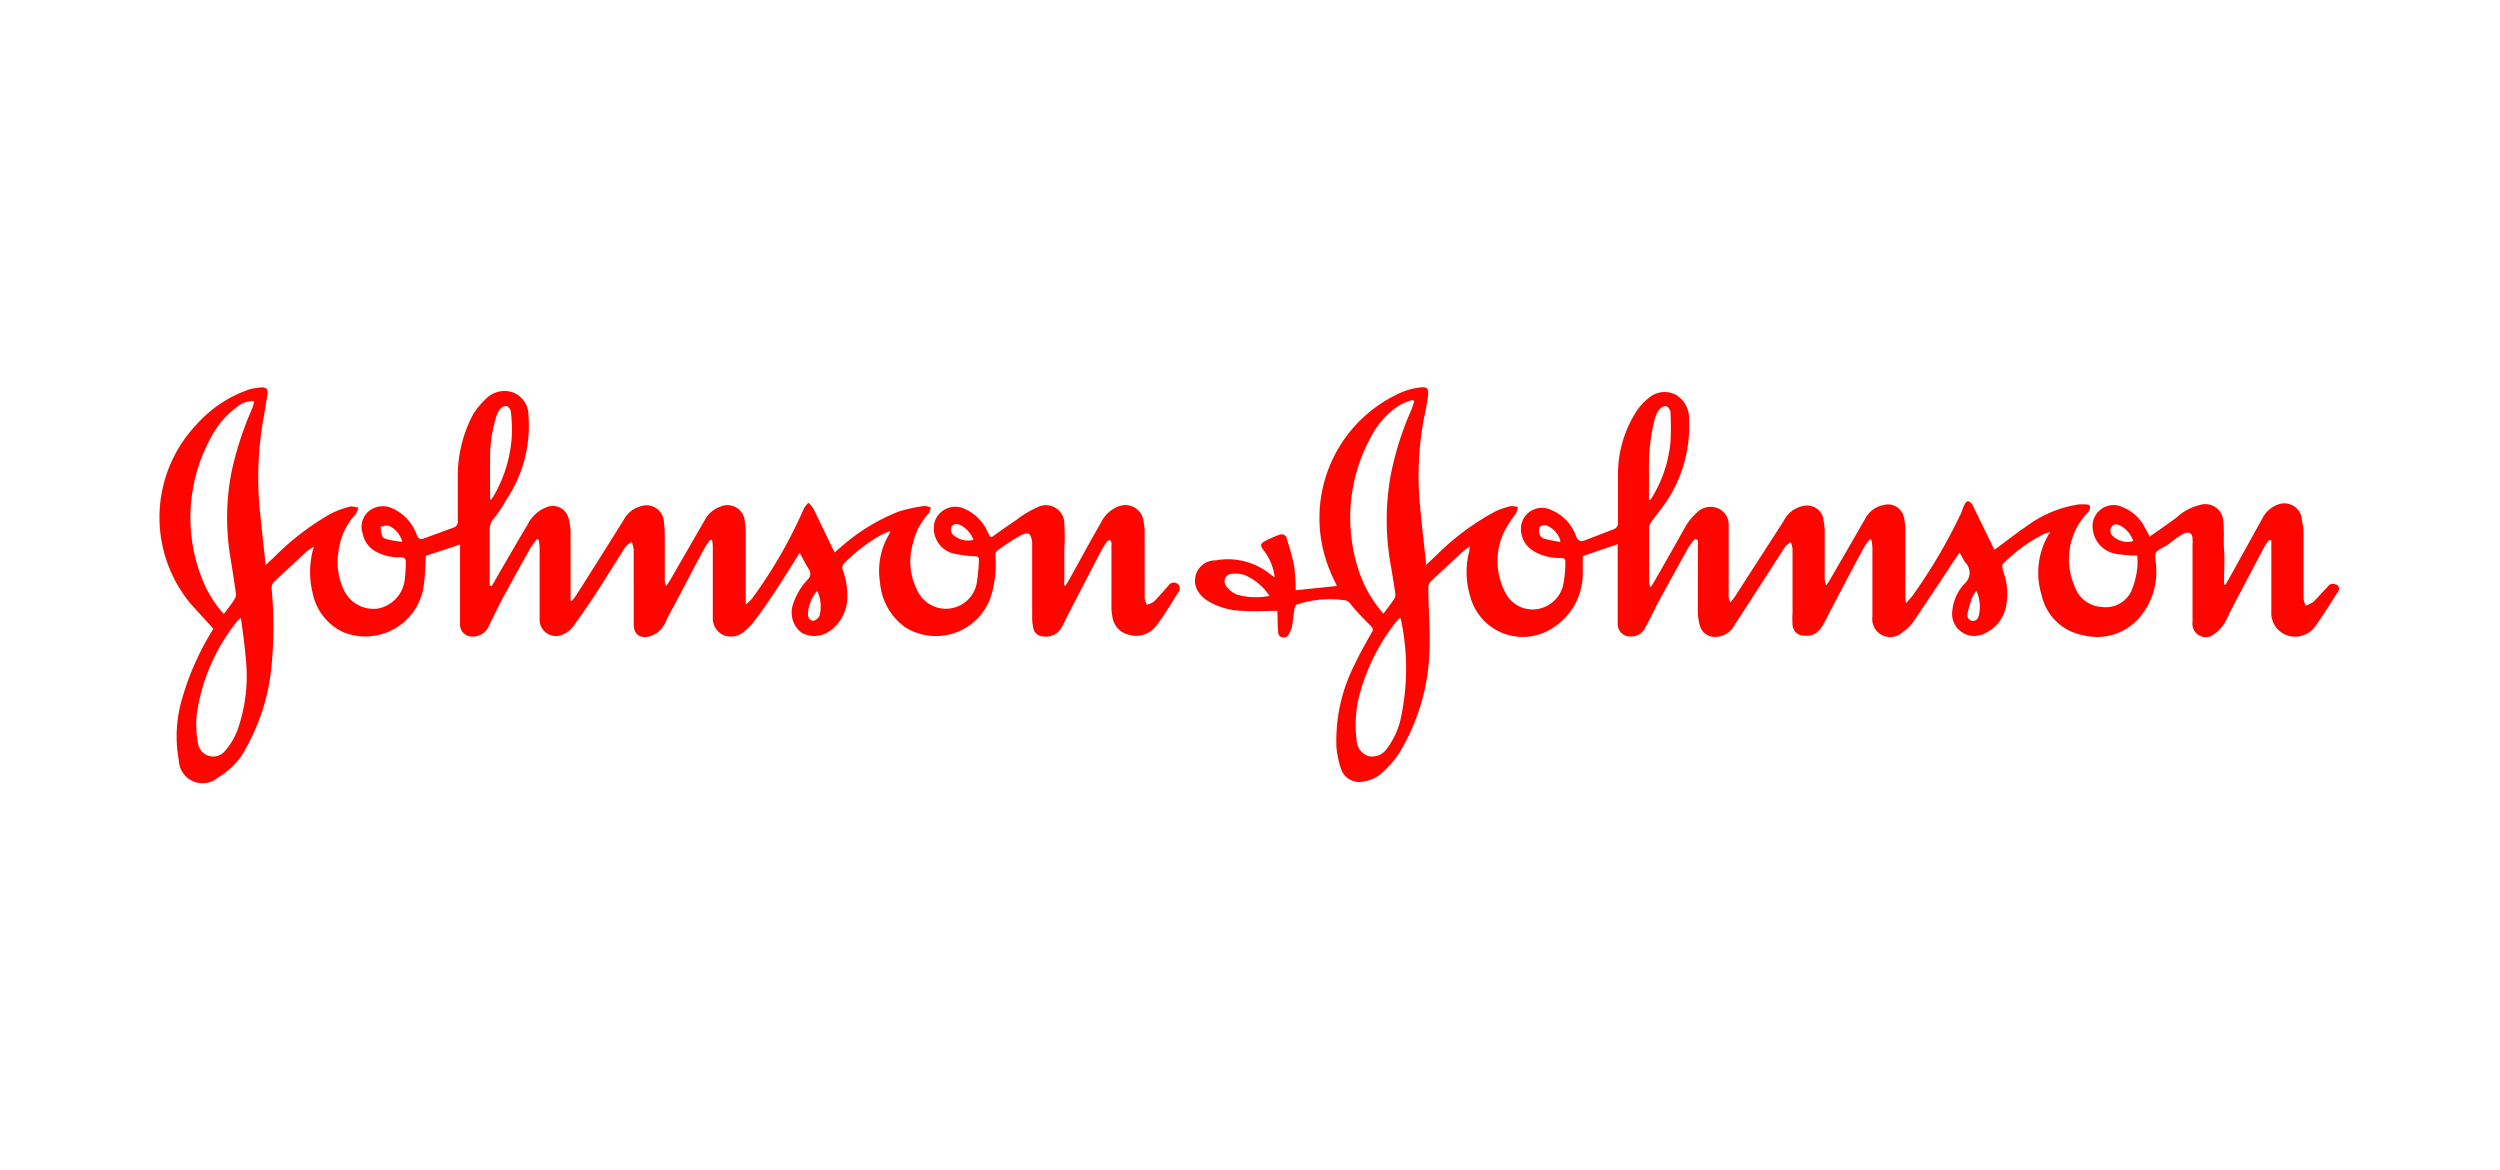 <svg xmlns="http://www.w3.org/2000/svg" viewBox="0 0 164 76.75"><defs><style>.cls-1{fill:#ff0500;}.cls-2{fill:none;}</style></defs><title>johnson-logo</title><g id="Layer_2" data-name="Layer 2"><g id="Layer_1-2" data-name="Layer 1"><g id="Layer_2-2" data-name="Layer 2"><g id="Layer_1-2-2" data-name="Layer 1-2"><path class="cls-1" d="M111.17,35.37a4.91,4.91,0,0,0-.4.53c-.65,1.17-1.3,2.34-1.94,3.52-.3.56-.56,1.15-.89,1.72a1,1,0,0,1-1,.61.8.8,0,0,1-.82-.78V35.7l-2.29.78v1a4.22,4.22,0,0,1-2,3.73,3.56,3.56,0,0,1-5.38-2.08,5.43,5.43,0,0,1-.06-3c0-.07,0-.15.06-.3a4.84,4.84,0,0,0-.46.33c-.72.67-1.45,1.34-2.15,2a.67.67,0,0,0-.14.45c0,1.4.14,2.79.07,4.18a13.66,13.66,0,0,1-2,6.64,6.46,6.46,0,0,1-1.29,1.42,2.24,2.24,0,0,1-1,.41A1.26,1.26,0,0,1,88,50.52,6,6,0,0,1,87.67,49a11,11,0,0,1,1.2-5.42c.33-.71.72-1.38,1.1-2.07a.28.28,0,0,0,0-.4h0c-.49-.5-1-1-1.42-1.55a.61.61,0,0,0-.31-.18,7,7,0,0,0-3.15.27c-.08,0-.15.18-.17.28-.06.37-.1.74-.15,1.11a1.12,1.12,0,0,1-.08.26c-.11.24-.19.57-.55.51s-.28-.39-.31-.64,0-.77-.05-1.1c-.77,0-1.5.06-2.23,0a4.63,4.63,0,0,1-2.27-.62,2,2,0,0,1-.66-.61,1.33,1.33,0,0,1,1.13-2.08,4.43,4.43,0,0,1,3.69,1l.18.11a3.54,3.54,0,0,0-.69-1.72c-.3-.41-.28-.48.16-.71a7.32,7.32,0,0,1,.81-.35.38.38,0,0,1,.5.16l0,.07a15.88,15.88,0,0,1,.49,1.76A15.46,15.46,0,0,1,85,38.72l2.7-.28c-.16-.35-.36-.73-.51-1.14a9,9,0,0,1,4.63-11.51A4.28,4.28,0,0,1,93,25.44c.63-.11.76,0,.66.67s-.18,1-.27,1.44a20.47,20.47,0,0,0-.23,5.69c.11,1.2.25,2.41.38,3.62a1.72,1.72,0,0,0,0,.21l.74-.7a16.53,16.53,0,0,1,3.85-2.84,5,5,0,0,1,1-.33,1.37,1.37,0,0,1,.45.07,2.16,2.16,0,0,1-.14.43,8.12,8.12,0,0,0-.74,1.13,4.41,4.41,0,0,0,0,3.94,2,2,0,0,0,2.73,1,2.07,2.07,0,0,0,1.11-1.37,8,8,0,0,0,.15-1.54c0-.22-.12-.26-.3-.26a3.26,3.26,0,0,1-1.73-.42,1.68,1.68,0,0,1-.87-1.71,1.38,1.38,0,0,1,2-1,2.86,2.86,0,0,1,1.59,1.68c.14.33.28.42.6.29l1.9-.73a.42.42,0,0,0,.26-.46c0-1.09,0-2.18,0-3.27a7.65,7.65,0,0,1,1.21-4,3.87,3.87,0,0,1,.85-.91,1.59,1.59,0,0,1,1.7-.19,1.78,1.78,0,0,1,.9,1.65,8.85,8.85,0,0,1-1.53,5.44c-.29.43-.63.83-.93,1.25a.71.71,0,0,0-.16.39v3.58a.54.54,0,0,0,.11.32c.1-.15.2-.3.28-.45.68-1.18,1.35-2.36,2-3.53a3.9,3.9,0,0,1,.73-.89,1.26,1.26,0,0,1,1.41-.29,1.17,1.17,0,0,1,.69,1.17c0,1.51,0,3,0,4.54a.92.92,0,0,0,.11.46c.1-.13.22-.26.31-.4L117,34.19a1.84,1.84,0,0,1,1.29-1,1.1,1.1,0,0,1,1.32.8s0,.07,0,.1a3.57,3.57,0,0,1,.09.8v3a1.16,1.16,0,0,0,.11.52l.24-.39c.77-1.32,1.53-2.64,2.31-4a1.74,1.74,0,0,1,1.25-.9,1.06,1.06,0,0,1,1.28.79v0a3.63,3.63,0,0,1,.1.87v4.26c0,.14,0,.28.05.53.19-.23.34-.37.45-.53a35.51,35.51,0,0,0,3.15-5.36c.08-.18.13-.39.23-.57s.18-.24.24-.23a.48.48,0,0,1,.29.25l1.38,2.83a.24.24,0,0,0,.08.09c.71-.52,1.39-1.06,2.11-1.55a7.65,7.65,0,0,1,3.39-1.41,3.71,3.71,0,0,1,.47,0c.29,0,.36.15.21.41s-.19.22-.28.34a4.42,4.42,0,0,0-.67,4.61,2,2,0,0,0,1.82,1.37,1.85,1.85,0,0,0,1.92-1.08,5.51,5.51,0,0,0,.37-1.42,4.22,4.22,0,0,0,0-.87c-.48,0-.91-.05-1.33-.11a1.83,1.83,0,0,1-1.58-1.59,1.38,1.38,0,0,1,2-1.46,2.79,2.79,0,0,1,1.44,1.37c.09.15.16.3.29.54.61-.43,1.2-.83,1.77-1.26a3.42,3.42,0,0,1,1.51-.81,1.18,1.18,0,0,1,1.55,1.13c.07.61,0,1.22.05,1.83s0,1.28,0,1.91c0,.12,0,.23,0,.35l.09,0,.18-.3c.74-1.32,1.47-2.66,2.22-4a1.85,1.85,0,0,1,1.19-1A1.17,1.17,0,0,1,151,34l0,.12a3.33,3.33,0,0,1,.11.77v4.36a1.34,1.34,0,0,0,.15.48,2.23,2.23,0,0,0,.49-.24c.33-.33.63-.68.95-1a.39.39,0,0,1,.55-.13l.05,0c.22.17.15.39,0,.57-.45.7-.89,1.42-1.38,2.1a1.61,1.61,0,0,1-1.15.72A1.55,1.55,0,0,1,149,40.1c0-1.4,0-2.79,0-4.19,0-.15,0-.3,0-.45l-.12-.05a2.29,2.29,0,0,0-.32.43c-.76,1.44-1.53,2.89-2.3,4.37a4.07,4.07,0,0,1-.33.66,2.42,2.42,0,0,1-.71.75.87.87,0,0,1-1.39-.8c0-1.7,0-3.4,0-5.1a2.41,2.41,0,0,0,0-.38c0-.37-.26-.49-.59-.33a3.17,3.17,0,0,0-.49.32c-.2.13-.38.28-.57.42s-.62.28-.74.5,0,.6,0,.9a4.59,4.59,0,0,1-1.08,3.35,3.66,3.66,0,0,1-3.7,1.17A3.41,3.41,0,0,1,133.92,39a4.94,4.94,0,0,1,.57-4.1l-.36.11a10,10,0,0,0-2.75,2c-.07.06,0,.28,0,.39a4.21,4.21,0,0,1,.23,2.3,2.45,2.45,0,0,1-1.53,1.9,1.45,1.45,0,0,1-2-1.59,3,3,0,0,1,.78-1.71.94.94,0,0,0,.08-1.38c-.14-.2-.24-.41-.39-.67l-.25.35c-.93,1.42-1.86,2.82-2.81,4.22a2.47,2.47,0,0,1-.66.63,1.18,1.18,0,0,1-2-1c0-.28,0-.59,0-.88V35.94a4.35,4.35,0,0,0-.06-.52l-.1-.05a4.46,4.46,0,0,0-.33.43c-.89,1.63-1.74,3.26-2.59,4.9-.29.57-.62,1.07-1.36,1a.75.75,0,0,1-.8-.71h0a6.81,6.81,0,0,1,0-.78V36a1.52,1.52,0,0,0-.12-.43,1.74,1.74,0,0,0-.37.3c-1.1,1.71-2.19,3.41-3.3,5.11a1.43,1.43,0,0,1-1.29.8,1,1,0,0,1-1-.75,3.28,3.28,0,0,1-.13-.94V35.88a3.42,3.42,0,0,0,0-.46ZM90.74,40.28c.26-.36.51-.67.73-1a.53.53,0,0,0,.06-.35c-.09-.62-.19-1.25-.3-1.87a16.65,16.65,0,0,1,0-5.89,20.29,20.29,0,0,1,1.36-4.3c.07-.17.12-.35.18-.53l-.09-.11a4.86,4.86,0,0,0-.85.34,5.41,5.41,0,0,0-1.91,2.12,11,11,0,0,0-.9,8.37,8.18,8.18,0,0,0,1.75,3.22Zm1.06.29a.86.86,0,0,0-.14.13,13.3,13.3,0,0,0-2.43,4.71A7.82,7.82,0,0,0,89,48.6a1.13,1.13,0,0,0,.77,1,1.15,1.15,0,0,0,1.2-.48,5.06,5.06,0,0,0,.91-1.95,15.4,15.4,0,0,0,0-6.62Zm16.37-7.77.09,0,.18-.28a8.51,8.51,0,0,0,1.14-3.49,17.36,17.36,0,0,0,0-2c0-.14-.17-.38-.29-.39a.61.61,0,0,0-.45.24,1.85,1.85,0,0,0-.29.62,12.32,12.32,0,0,0-.38,3.26c0,.7,0,1.39,0,2.07ZM83.28,39.09a3.7,3.7,0,0,0-1.64-1.37,2,2,0,0,0-.8-.08.5.5,0,0,0-.4.81,1.63,1.63,0,0,0,.69.55A4.54,4.54,0,0,0,83.28,39.09Zm46.37-.34a3.19,3.19,0,0,0-.26.42,7.08,7.08,0,0,0-.33,1.11.39.39,0,0,0,.32.45h.05c.25,0,.34-.19.39-.39A2.58,2.58,0,0,0,129.65,38.75Zm10.29-3.26a1.78,1.78,0,0,0-.83-1c-.2-.1-.43-.16-.58.06a.46.46,0,0,0,.1.64A1.38,1.38,0,0,0,139.94,35.49Zm-37.59.06,0-.13a1.56,1.56,0,0,0-.87-.94.52.52,0,0,0-.47.08.7.7,0,0,0,0,.53.48.48,0,0,0,.29.25c.33.09.67.14,1,.21Z"/><path class="cls-1" d="M32.26,38.45l.57-1c.59-1,1.19-2.06,1.8-3.07a2.28,2.28,0,0,1,1.18-1.09,1.07,1.07,0,0,1,1.51.81,3.48,3.48,0,0,1,.11.85v4.46l.1,0c.1-.12.19-.25.28-.38q1.56-2.45,3.1-4.92a1.8,1.8,0,0,1,1.13-.9,1.14,1.14,0,0,1,1.51,1,7.93,7.93,0,0,1,.06,1V38a.85.85,0,0,0,.09.44c.07-.1.15-.2.21-.3.77-1.33,1.53-2.65,2.31-4a1.85,1.85,0,0,1,1.05-.91,1.14,1.14,0,0,1,1.59,1,4.74,4.74,0,0,1,.06.75V39.2c0,.12,0,.24,0,.47a4.07,4.07,0,0,0,.42-.41,30.94,30.94,0,0,0,3.4-5.91,1.69,1.69,0,0,1,.29-.37,2.35,2.35,0,0,1,.3.33c.47.95.92,1.92,1.42,2.93l.41-.35A12.73,12.73,0,0,1,59,33.54a10.42,10.42,0,0,1,1.66-.35c.12,0,.26.06.4.1a1.26,1.26,0,0,1-.16.42,4.12,4.12,0,0,0-1,1.9,4.17,4.17,0,0,0,.3,3.17,2.06,2.06,0,0,0,3.87-.5,13.33,13.33,0,0,0,.15-1.55c0-.21-.12-.23-.29-.24a7.63,7.63,0,0,1-1.5-.21,1.71,1.71,0,0,1-1.13-2,1.42,1.42,0,0,1,2-.89,2.94,2.94,0,0,1,1.48,1.49l.15.3.12.06c.52-.37,1.08-.77,1.65-1.15a6.18,6.18,0,0,1,1.33-.8,1.21,1.21,0,0,1,1.79,1.14,12.63,12.63,0,0,1,0,1.63v2a1.42,1.42,0,0,0,0,.35l.09,0,.24-.41c.69-1.23,1.36-2.48,2.07-3.71a2.13,2.13,0,0,1,1.13-1.06,1.21,1.21,0,0,1,1.59.65,1.3,1.3,0,0,1,.08.34,3.42,3.42,0,0,1,.07.71v4.29a1.2,1.2,0,0,0,.15.45,1.54,1.54,0,0,0,.44-.19c.35-.36.68-.73,1-1.1a.4.4,0,0,1,.55-.09.36.36,0,0,1,.11.5l0,0c-.47.74-.92,1.51-1.45,2.21a1.67,1.67,0,0,1-1.91.62,1.39,1.39,0,0,1-1-1.13,3.18,3.18,0,0,1-.07-.75V35.89a1.31,1.31,0,0,0,0-.28c0-.07-.06-.17-.09-.17a.25.25,0,0,0-.2.09,5.59,5.59,0,0,0-.41.66q-1.16,2.22-2.3,4.44a4.17,4.17,0,0,1-.35.66,1.18,1.18,0,0,1-1.13.46.67.67,0,0,1-.64-.52,3.36,3.36,0,0,1-.08-.71V35.66c0-.23-.08-.57-.23-.65s-.46.07-.66.19c-.48.28-1,.62-1.42.94a.45.45,0,0,0-.1.31A7.2,7.2,0,0,1,65,39.14a3.8,3.8,0,0,1-5.63,2,4,4,0,0,1-1.64-2.93,4.69,4.69,0,0,1,.59-3.15,2,2,0,0,0,.09-.22,5.67,5.67,0,0,0-.55.22A11,11,0,0,0,55.33,37a.43.43,0,0,0-.06.35,4.84,4.84,0,0,1,.31,1.92,2.7,2.7,0,0,1-1.1,2.09,1.74,1.74,0,0,1-1.89.15A1.67,1.67,0,0,1,52,39.71,4.34,4.34,0,0,1,53,38a.49.49,0,0,0,.07-.64c-.22-.34-.4-.71-.61-1.1-.52.83-1,1.61-1.5,2.37s-1,1.51-1.57,2.23a3.35,3.35,0,0,1-.6.59,1.29,1.29,0,0,1-1.38.19,1.21,1.21,0,0,1-.65-1.16c0-.36,0-.72,0-1.09V35.83a2.7,2.7,0,0,0-.05-.41l-.11,0a3.22,3.22,0,0,0-.34.46c-.85,1.57-1.66,3.14-2.5,4.71a2.55,2.55,0,0,1-.4.7,1.69,1.69,0,0,1-.79.47c-.64.13-1-.17-1-.83,0-.15,0-.31,0-.47V36.06a2.33,2.33,0,0,0-.13-.52,2.06,2.06,0,0,0-.42.35c-.64,1-1.25,2-1.9,3-.48.74-1,1.48-1.5,2.18a1.68,1.68,0,0,1-.85.61,1.07,1.07,0,0,1-1.37-1.07c0-.3,0-.61,0-.92V35.91a3.86,3.86,0,0,0-.06-.49l-.1-.06a6.12,6.12,0,0,0-.39.5c-.65,1.15-1.28,2.29-1.9,3.44-.3.57-.57,1.13-.85,1.7a1.15,1.15,0,0,1-1.13.76.78.78,0,0,1-.79-.78c0-.64,0-1.29,0-1.94V35.72l-2.24.74c-.05.67-.05,1.34-.15,2a3.86,3.86,0,0,1-5.29,3,3.61,3.61,0,0,1-2-2.6,5.69,5.69,0,0,1,.09-3,5.5,5.5,0,0,0-.5.34c-.72.67-1.44,1.34-2.15,2a.58.58,0,0,0-.12.42,27.26,27.26,0,0,1,0,5,13.72,13.72,0,0,1-2,6A5.1,5.1,0,0,1,14.31,51a1.56,1.56,0,0,1-2.58-1.14,8.6,8.6,0,0,1,.21-4A17.64,17.64,0,0,1,14,41.25c-.5-.55-1-1.1-1.49-1.64a8.86,8.86,0,0,1,.38-11.76,8.19,8.19,0,0,1,3.54-2.33,6,6,0,0,1,.74-.11c.29,0,.42.13.38.41-.1.63-.19,1.25-.31,1.88a22.27,22.27,0,0,0-.15,6.21c.1,1,.21,2,.32,2.94a2.23,2.23,0,0,0,0,.23l.5-.46a17.3,17.3,0,0,1,3.82-2.94A6.74,6.74,0,0,1,23,33.22c.15,0,.34.05.51.08a1.34,1.34,0,0,1-.19.44,4.37,4.37,0,0,0-1.11,2.4,4.21,4.21,0,0,0,.32,2.5,2.14,2.14,0,0,0,2.27,1.28,2.18,2.18,0,0,0,1.74-1.82,10.13,10.13,0,0,0,.08-1.22c0-.23-.08-.32-.32-.32a3.24,3.24,0,0,1-1.67-.39A1.71,1.71,0,0,1,23.79,35a1.35,1.35,0,0,1,.36-1.43,1.46,1.46,0,0,1,1.57-.23,3,3,0,0,1,1.62,1.75c.11.26.22.33.47.23l1.94-.71a.42.42,0,0,0,.28-.48c0-.94,0-1.88,0-2.84a8.63,8.63,0,0,1,1-4.1,5.09,5.09,0,0,1,.82-1,1.7,1.7,0,0,1,1.82-.44,1.61,1.61,0,0,1,1,1.56,8.68,8.68,0,0,1-1.44,5.45A9.59,9.59,0,0,1,32.41,34a1.12,1.12,0,0,0-.29.8v3.63ZM14.68,40.28c.26-.34.51-.65.72-1a.57.57,0,0,0,.07-.38c-.11-.79-.23-1.57-.36-2.35A15.85,15.85,0,0,1,15.18,31a21.67,21.67,0,0,1,1.37-4.22,4,4,0,0,0,.13-.46,1.55,1.55,0,0,0-1.11.36,5.69,5.69,0,0,0-1.67,1.91,10.91,10.91,0,0,0-.73,9.15A7.66,7.66,0,0,0,14.68,40.28Zm1.09.28-.15.12a12.5,12.5,0,0,0-2.72,6.24A6.66,6.66,0,0,0,13,48.81a1,1,0,0,0,1.75.46,4.42,4.42,0,0,0,.83-1.38,10.62,10.62,0,0,0,.54-4.71c-.07-.86-.19-1.71-.31-2.61Zm16.38-7.79.07,0a1.59,1.59,0,0,0,.15-.21,8.84,8.84,0,0,0,1.21-4.09A9.24,9.24,0,0,0,33.51,27a.48.48,0,0,0-.28-.37.55.55,0,0,0-.4.18,1.26,1.26,0,0,0-.27.51,8.9,8.9,0,0,0-.41,2.81C32.14,31,32.15,31.9,32.15,32.77Zm21.45,6A2.51,2.51,0,0,0,53,40.28c0,.23.13.46.37.44a.58.58,0,0,0,.39-.34,2.38,2.38,0,0,0-.15-1.62ZM63.89,35.5a1.8,1.8,0,0,0-.79-1c-.21-.12-.46-.2-.64,0a.47.47,0,0,0,.13.64h0a1.44,1.44,0,0,0,1.28.27Zm-37.51,0a1.63,1.63,0,0,0-.85-1c-.15-.06-.37,0-.56.06a2.67,2.67,0,0,0,.1.62.55.55,0,0,0,.34.2C25.7,35.46,26,35.49,26.38,35.55Z"/></g></g><rect class="cls-2" width="164" height="76.75"/></g></g></svg>